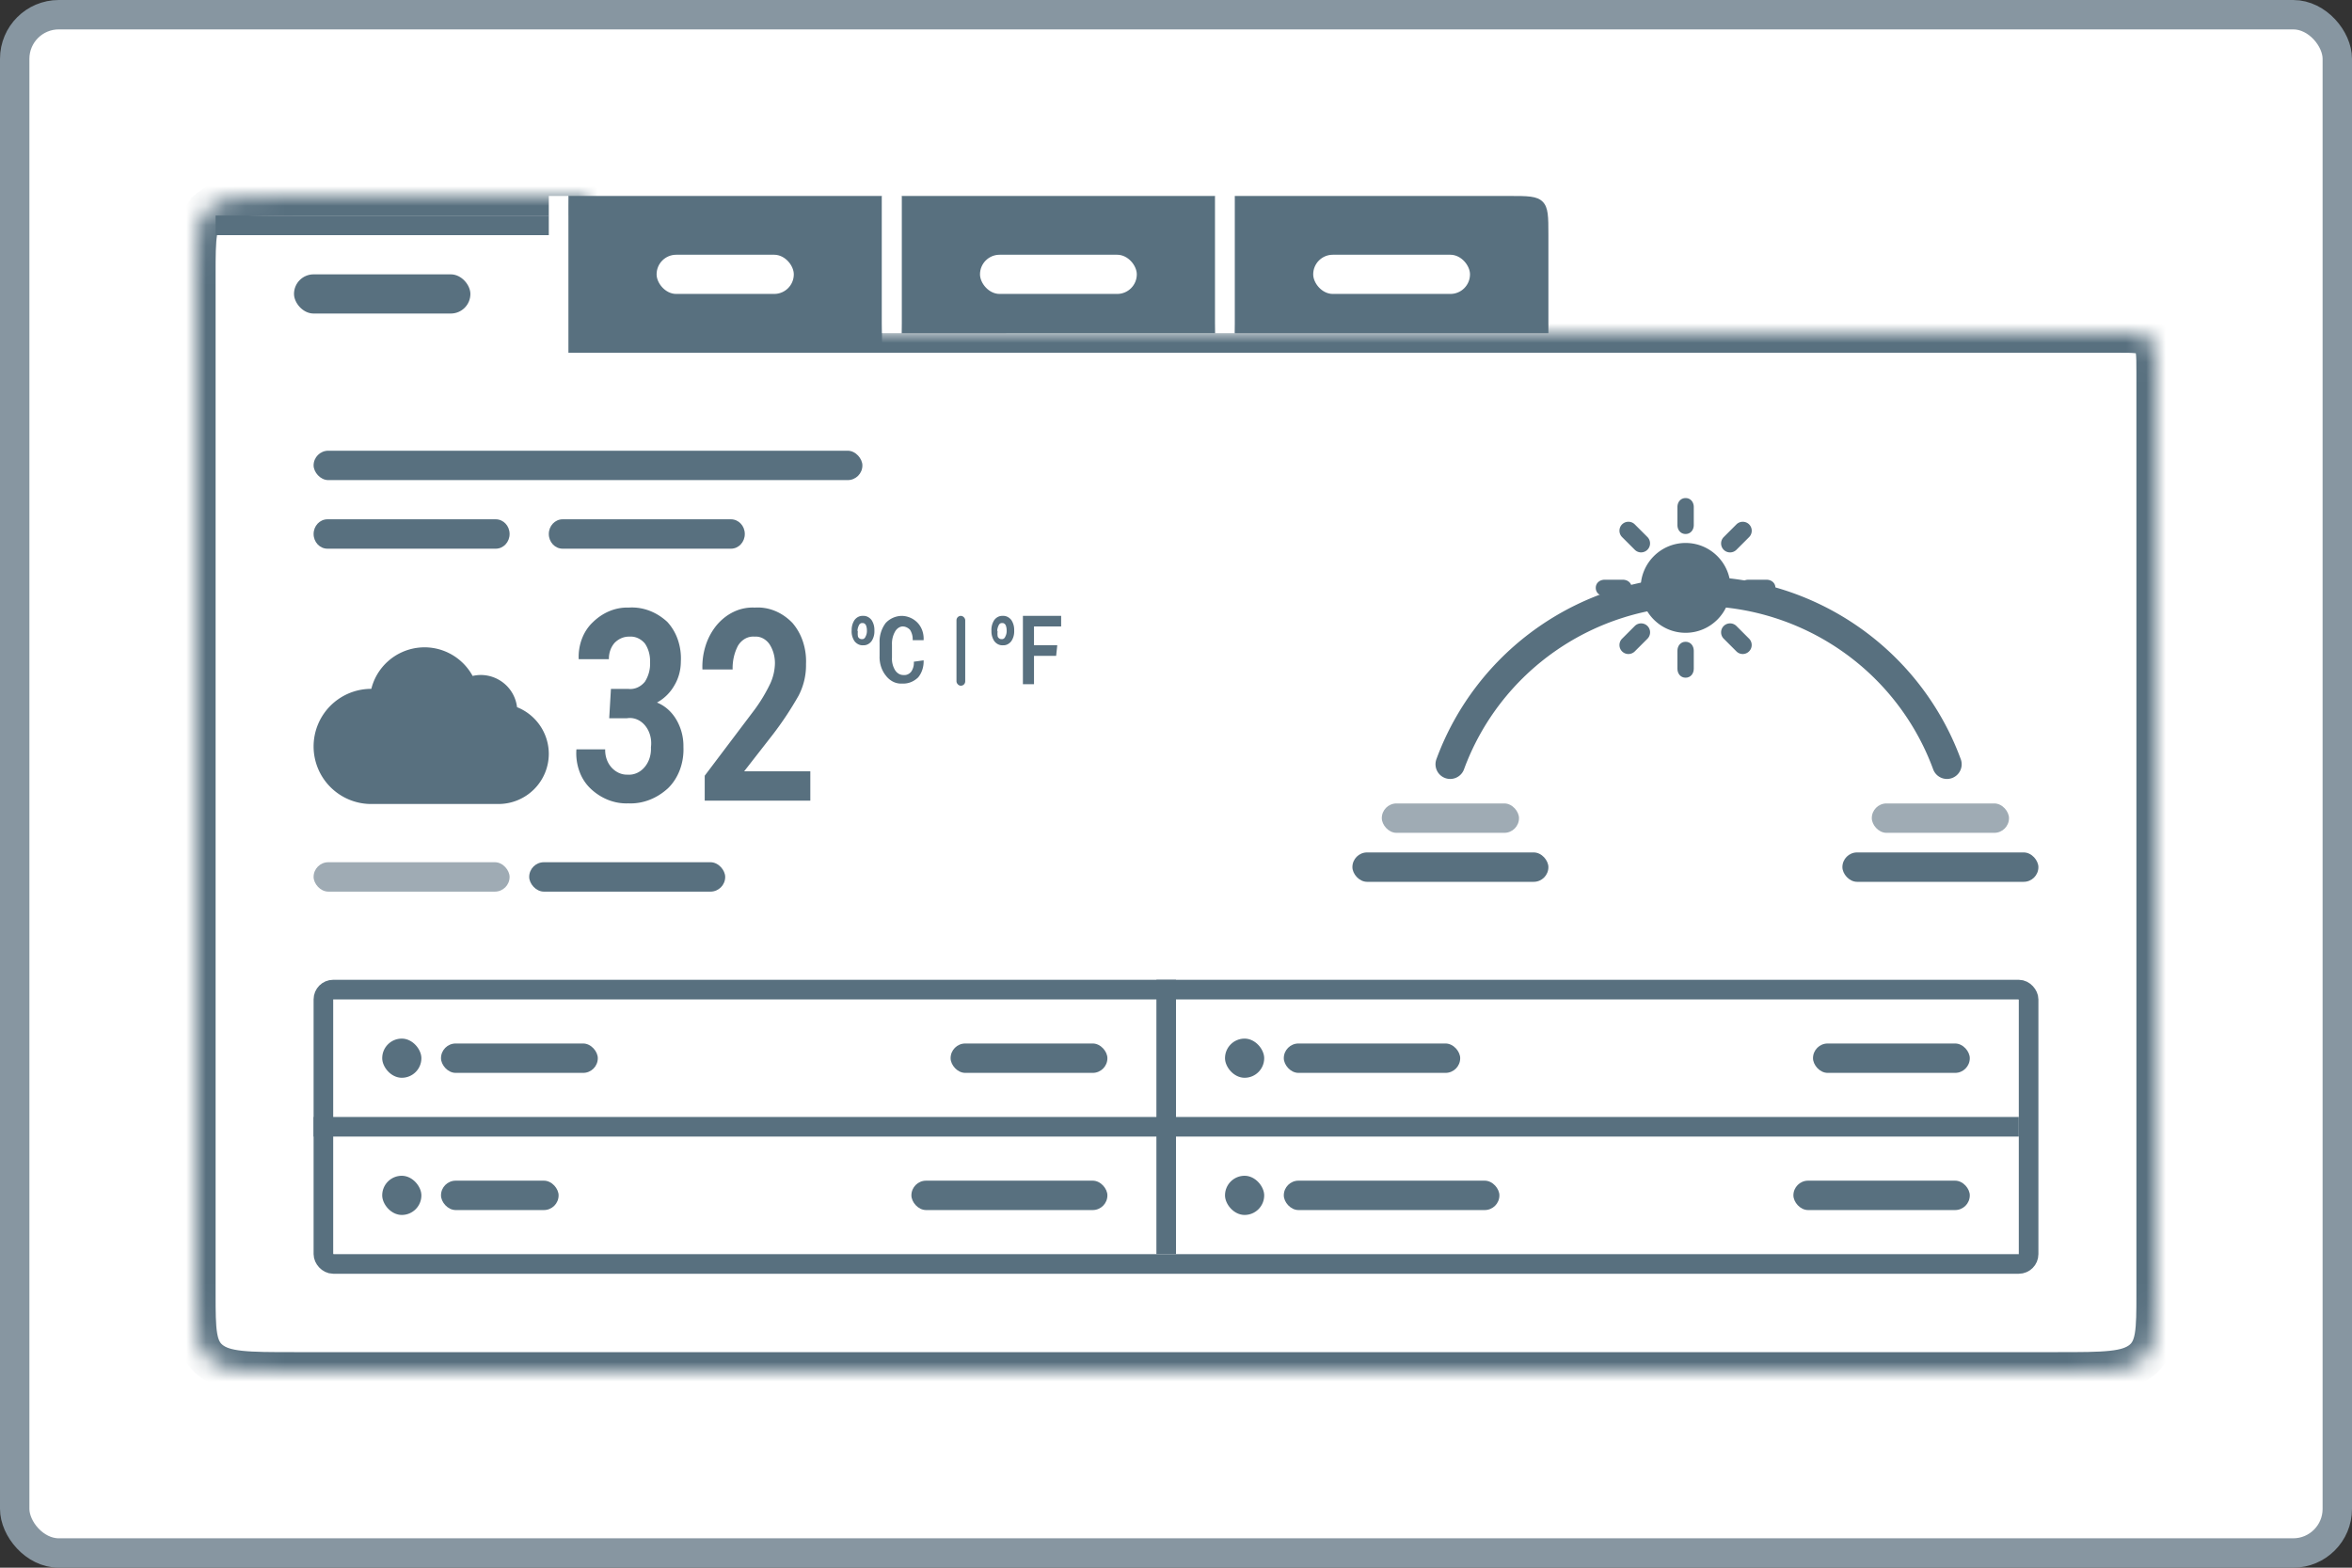 <svg xmlns="http://www.w3.org/2000/svg" width="120" height="80" fill="none" xmlns:v="https://vecta.io/nano"><rect width="100%" height="100%" fill="#333333" stroke="none"/><rect x=".75" y=".75" width="118.5" height="78.5" rx="2.25" fill="#fff"/><rect x=".75" y=".75" width="118.5" height="78.5" rx="2.25" stroke="#8796a1" stroke-width="1.5"/><mask id="A" fill="#fff"><path d="M10.732 10.586C10 11.172 10 12.114 10 14v52c0 1.886 0 2.828.732 3.414S12.643 70 15 70h90c2.357 0 3.536 0 4.268-.586S110 67.886 110 66V19c0-.943 0-1.414-.293-1.707S108.943 17 108 17H30v-7H15c-2.357 0-3.536 0-4.268.586z"/></mask><path d="M10.732 10.586C10 11.172 10 12.114 10 14v52c0 1.886 0 2.828.732 3.414S12.643 70 15 70h90c2.357 0 3.536 0 4.268-.586S110 67.886 110 66V19c0-.943 0-1.414-.293-1.707S108.943 17 108 17H30v-7H15c-2.357 0-3.536 0-4.268.586z" fill="#fff" stroke="#58707f" stroke-width="2" mask="url(#A)"/><g clip-path="url(#B)" fill="#58707f"><path d="M83.407 28.055c.09.09.207.134.324.134a.46.46 0 0 0 .324-.782l-.648-.648a.46.46 0 0 0-.648 0 .46.46 0 0 0 0 .648l.648.648zM83.25 30c0-.253-.205-.417-.458-.417h-.917c-.253 0-.458.163-.458.417s.205.417.458.417h.917c.253 0 .458-.164.458-.417zM86 27.25c.253 0 .417-.205.417-.458v-.917c0-.253-.163-.458-.417-.458s-.417.205-.417.458v.917c0 .253.163.458.417.458zm2.269.94a.46.46 0 0 0 .324-.134l.648-.648a.46.46 0 0 0 0-.648.46.46 0 0 0-.648 0l-.648.648a.46.46 0 0 0 0 .648c.09.09.207.134.324.134z"/><path d="M86 27.708c-1.263 0-2.292 1.028-2.292 2.292s1.028 2.292 2.292 2.292 2.292-1.028 2.292-2.292-1.028-2.292-2.292-2.292zm-2.593 4.237l-.648.648a.46.46 0 0 0 0 .648c.09.09.207.134.324.134a.46.46 0 0 0 .324-.134l.648-.648a.46.46 0 0 0 0-.648.46.46 0 0 0-.648 0h0zm5.186 0a.46.46 0 0 0-.648 0 .46.46 0 0 0 0 .648l.648.648c.09.09.207.134.324.134a.46.46 0 0 0 .324-.782l-.648-.648zm1.532-2.362h-.917c-.253 0-.458.163-.458.417s.205.417.458.417h.917c.253 0 .458-.164.458-.417s-.205-.417-.458-.417z"/><path d="M86 32.75c-.253 0-.417.205-.417.458v.917c0 .253.163.458.417.458s.417-.205.417-.458v-.917c0-.253-.163-.458-.417-.458z"/></g><path d="M29 10h16v8H29v-8z" fill="#58707f"/><path d="M28 10h1v8h-1v-8z" fill="#fff"/><path d="M46 10h16v7H46v-7z" fill="#58707f"/><path d="M62 10h1v7h-1v-7zm-17 0h1v7h-1v-7z" fill="#fff"/><g fill="#58707f"><path d="M63 10h14c.943 0 1.414 0 1.707.293S79 11.057 79 12v5H63v-7z"/><rect x="16" y="23" width="28" height="1.5" rx=".75"/><use href="#C"/><use href="#C" x="12"/><rect x="15" y="14" width="9" height="2" rx="1"/><path d="M11 11h17v1H11z"/></g><g fill="#fff"><rect x="33.5" y="13" width="7" height="2" rx="1"/><rect x="50" y="13" width="8" height="2" rx="1"/><rect x="67" y="13" width="8" height="2" rx="1"/></g><rect x="16" y="44" width="10" height="1.5" rx=".75" fill="#9fabb4"/><rect x="27" y="44" width="10" height="1.5" rx=".75" fill="#58707f"/><path d="M73.99 39c.951-2.587 2.677-4.82 4.943-6.398a13.53 13.53 0 0 1 15.459 0c2.267 1.578 3.992 3.811 4.943 6.398" stroke="#58707f" stroke-width="1.5" stroke-miterlimit="10" stroke-linecap="round"/><rect x="70.5" y="41" width="7" height="1.5" rx=".75" fill="#9fabb4"/><rect x="69" y="43.5" width="10" height="1.5" rx=".75" fill="#58707f"/><rect x="95.5" y="41" width="7" height="1.5" rx=".75" fill="#9fabb4"/><rect x="94" y="43.5" width="10" height="1.5" rx=".75" fill="#58707f"/><rect x="16.5" y="50.5" width="87" height="14" rx=".5" stroke="#58707f"/><g fill="#58707f"><path fill-rule="evenodd" d="M16 57h87v1H16v-1z"/><path d="M59 50h1v14h-1z"/><rect x="19.5" y="53" width="2" height="2" rx="1"/><rect x="22.5" y="53.25" width="8" height="1.5" rx=".75"/><rect x="48.5" y="53.25" width="8" height="1.5" rx=".75"/><rect x="19.5" y="60" width="2" height="2" rx="1"/><rect x="22.5" y="60.25" width="6" height="1.5" rx=".75"/><rect x="46.5" y="60.25" width="10" height="1.5" rx=".75"/><rect x="62.5" y="53" width="2" height="2" rx="1"/><rect x="65.5" y="53.25" width="9" height="1.5" rx=".75"/><rect x="92.5" y="53.25" width="8" height="1.5" rx=".75"/><rect x="62.5" y="60" width="2" height="2" rx="1"/><rect x="65.5" y="60.25" width="11" height="1.5" rx=".75"/><rect x="91.5" y="60.25" width="9" height="1.5" rx=".75"/><path d="M31.169 35.156h.896a.89.89 0 0 0 .453-.071c.145-.063.276-.164.384-.295a1.7 1.7 0 0 0 .264-1.011c.012-.342-.082-.677-.264-.942a1.02 1.02 0 0 0-.365-.276.88.88 0 0 0-.428-.073c-.273-.008-.54.104-.749.314a1.14 1.14 0 0 0-.222.381 1.3 1.3 0 0 0-.072.456h-1.541a2.62 2.62 0 0 1 .167-1.046c.125-.328.315-.615.553-.838.515-.506 1.167-.772 1.835-.75.709-.046 1.407.214 1.967.732a2.56 2.56 0 0 1 .54.918 2.94 2.94 0 0 1 .15 1.105c-.001.431-.114.851-.323 1.203a2.28 2.28 0 0 1-.895.889c.406.159.756.471.998.889a2.66 2.66 0 0 1 .352 1.378 2.97 2.97 0 0 1-.183 1.168c-.138.367-.347.69-.609.942-.579.529-1.296.801-2.026.767-.677.026-1.341-.226-1.879-.715a2.28 2.28 0 0 1-.604-.903 2.69 2.69 0 0 1-.159-1.137h1.468c-.005.172.021.344.077.504a1.23 1.23 0 0 0 .246.42c.223.245.518.377.822.366.159.012.318-.016.468-.082s.285-.169.398-.302a1.35 1.35 0 0 0 .254-.464c.056-.174.079-.361.069-.547a1.52 1.52 0 0 0-.038-.599c-.052-.193-.142-.37-.262-.514s-.267-.253-.43-.317-.335-.082-.504-.052h-.895l.088-1.5zm10.173 5.702h-5.387v-1.273l2.554-3.383c.301-.409.567-.853.793-1.325a2.6 2.6 0 0 0 .235-.994c.009-.365-.09-.723-.279-1.011a.94.94 0 0 0-.343-.301c-.133-.067-.277-.095-.421-.083-.16-.014-.321.02-.467.099s-.273.201-.369.354c-.194.364-.291.79-.279 1.221h-1.541a3.55 3.55 0 0 1 .159-1.202 3.14 3.14 0 0 1 .546-1.03c.254-.31.561-.553.9-.712a2.22 2.22 0 0 1 1.067-.212c.703-.048 1.393.234 1.923.785a2.8 2.8 0 0 1 .535.958 3.19 3.19 0 0 1 .155 1.135 3.35 3.35 0 0 1-.382 1.622 17.04 17.04 0 0 1-1.306 1.971l-1.468 1.883h3.376v1.5zm2.111-8.679a.91.91 0 0 1 .147-.541c.054-.07.12-.125.193-.161a.47.47 0 0 1 .232-.048.48.48 0 0 1 .24.046c.076.036.145.092.2.163.103.153.155.345.147.541.01.196-.043.389-.147.541-.054.07-.12.125-.193.161a.47.47 0 0 1-.233.048.48.48 0 0 1-.24-.046.57.57 0 0 1-.201-.163.89.89 0 0 1-.147-.541zm.323 0a.83.83 0 0 0 0 .314c.021.041.052.074.088.095a.19.19 0 0 0 .117.027c.036.004.073-.006.104-.028a.2.2 0 0 0 .072-.094c.052-.093.078-.203.073-.314a.71.71 0 0 0-.044-.262.21.21 0 0 0-.079-.096.17.17 0 0 0-.111-.026c-.036-.004-.073.006-.105.028a.2.2 0 0 0-.072.094.7.7 0 0 0-.073.314l.029-.052zm3.347 1.517a1.35 1.35 0 0 1-.062.471c-.048.15-.122.287-.217.401-.227.219-.515.331-.807.314a.9.9 0 0 1-.457-.087 1.06 1.06 0 0 1-.38-.314c-.109-.133-.194-.292-.25-.466a1.59 1.59 0 0 1-.073-.545v-.663a1.58 1.58 0 0 1 .308-1.011 1.14 1.14 0 0 1 .822-.367 1.14 1.14 0 0 1 .822.367 1.11 1.11 0 0 1 .231.396c.051.151.072.314.063.476h-.558a.89.89 0 0 0-.132-.523.55.55 0 0 0-.197-.14.47.47 0 0 0-.228-.034.46.46 0 0 0-.202.093.56.56 0 0 0-.15.186c-.105.191-.157.417-.147.645v.663a1.11 1.11 0 0 0 .161.645.56.56 0 0 0 .189.182.46.46 0 0 0 .237.062.42.42 0 0 0 .215-.033c.069-.03.131-.078.181-.141a.79.79 0 0 0 .132-.506l.499-.07zm3.46-1.517a.91.91 0 0 1 .147-.541c.054-.07.12-.125.193-.161a.47.47 0 0 1 .233-.048.48.48 0 0 1 .24.046.57.57 0 0 1 .201.163c.103.153.155.345.147.541.01.196-.043.389-.147.541-.054.07-.12.125-.193.161a.46.46 0 0 1-.232.048.48.48 0 0 1-.24-.046c-.076-.036-.145-.092-.2-.163a.89.89 0 0 1-.147-.541zm.323 0a.83.83 0 0 0 0 .314.24.24 0 0 0 .088.095.19.19 0 0 0 .117.027c.036.004.073-.006.104-.028a.2.2 0 0 0 .072-.094c.052-.093.078-.203.073-.314a.71.71 0 0 0-.044-.262.21.21 0 0 0-.079-.096.17.17 0 0 0-.111-.026c-.036-.004-.073.006-.104.028a.2.2 0 0 0-.072.094.7.7 0 0 0-.073.314l.029-.052zm2.98 1.289h-1.131v1.447h-.566v-3.488h1.951v.54h-1.385v.959h1.187l-.057.541z"/><rect x="48.8" y="31.428" width=".446" height="3.565" rx=".223"/><path d="M28 38.465c0 .679-.27 1.331-.751 1.811s-1.132.751-1.811.752h-6.574A2.94 2.94 0 0 1 16 38.091a2.94 2.94 0 0 1 2.864-2.938h.081c.136-.546.434-1.039.856-1.413s.945-.612 1.504-.684 1.126.028 1.627.285.913.659 1.182 1.153c.139-.032.282-.049.424-.049.454.002.892.171 1.232.473s.556.719.61 1.17A2.57 2.57 0 0 1 28 38.465h0z"/></g><defs><clipPath id="B"><path fill="#fff" transform="translate(81 25)" d="M0 0h10v10H0z"/></clipPath><path id="C" d="M25.295 26.5h-8.59c-.389 0-.705.336-.705.75s.316.75.705.75h8.59c.389 0 .705-.336.705-.75s-.316-.75-.705-.75z"/></defs></svg>